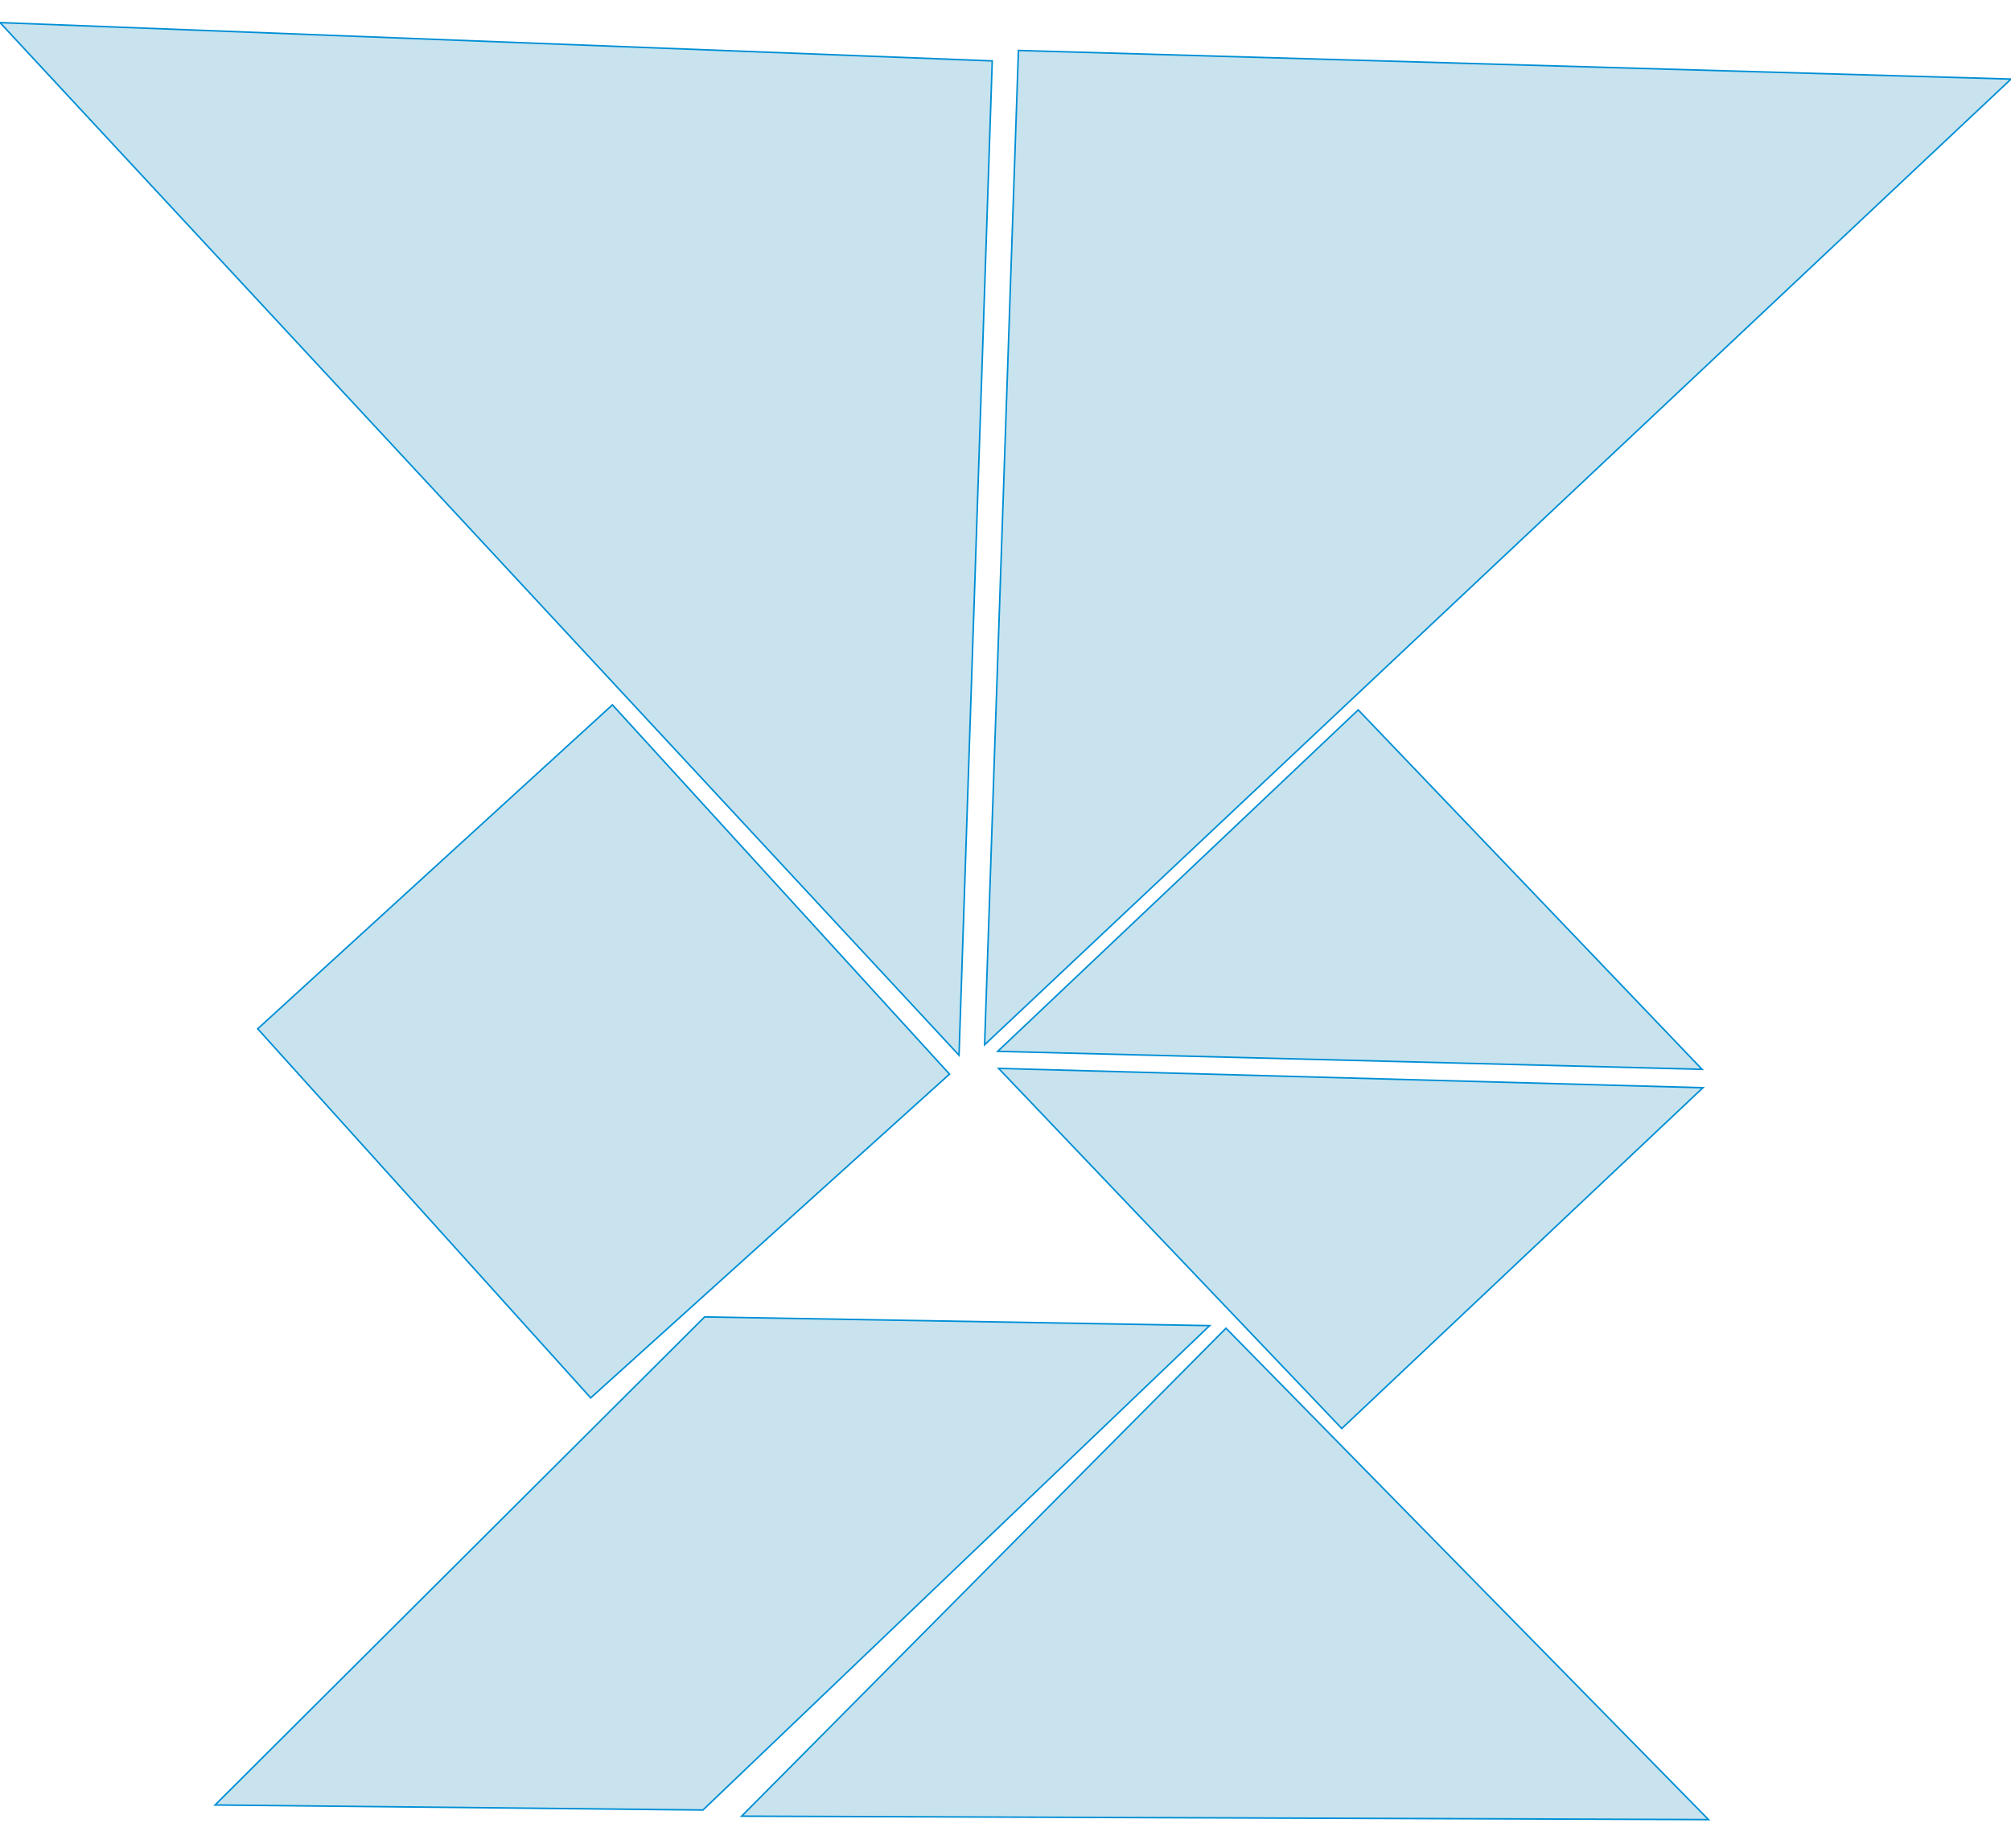 <svg id="Layer_3" data-name="Layer 3" xmlns="http://www.w3.org/2000/svg" viewBox="0 0 323.22 296.99"><defs><style>.cls-1{fill:#c8e3ed;stroke:#008fd5;stroke-miterlimit:10;stroke-width:0.25px;}</style></defs><title>iteration-tangram1</title><polygon class="cls-1" points="274.6 292.41 119.2 291.86 197.05 213.45 274.6 292.41"/><polygon class="cls-1" points="273.56 171.84 160.36 168.95 218.3 114.08 273.56 171.84"/><polygon class="cls-1" points="160.5 171.69 273.7 174.8 215.66 229.56 160.5 171.69"/><polygon class="cls-1" points="41.42 165.33 98.43 113.27 152.61 172.61 94.94 224.64 41.42 165.33"/><polygon class="cls-1" points="194.42 213.03 113.25 211.63 34.57 290.06 112.98 290.87 194.42 213.03"/><polygon class="cls-1" points="154.14 169.58 0 3.63 159.48 9.79 154.14 169.58"/><polygon class="cls-1" points="158.25 167.89 323.22 12.71 163.69 8.11 158.25 167.89"/></svg>